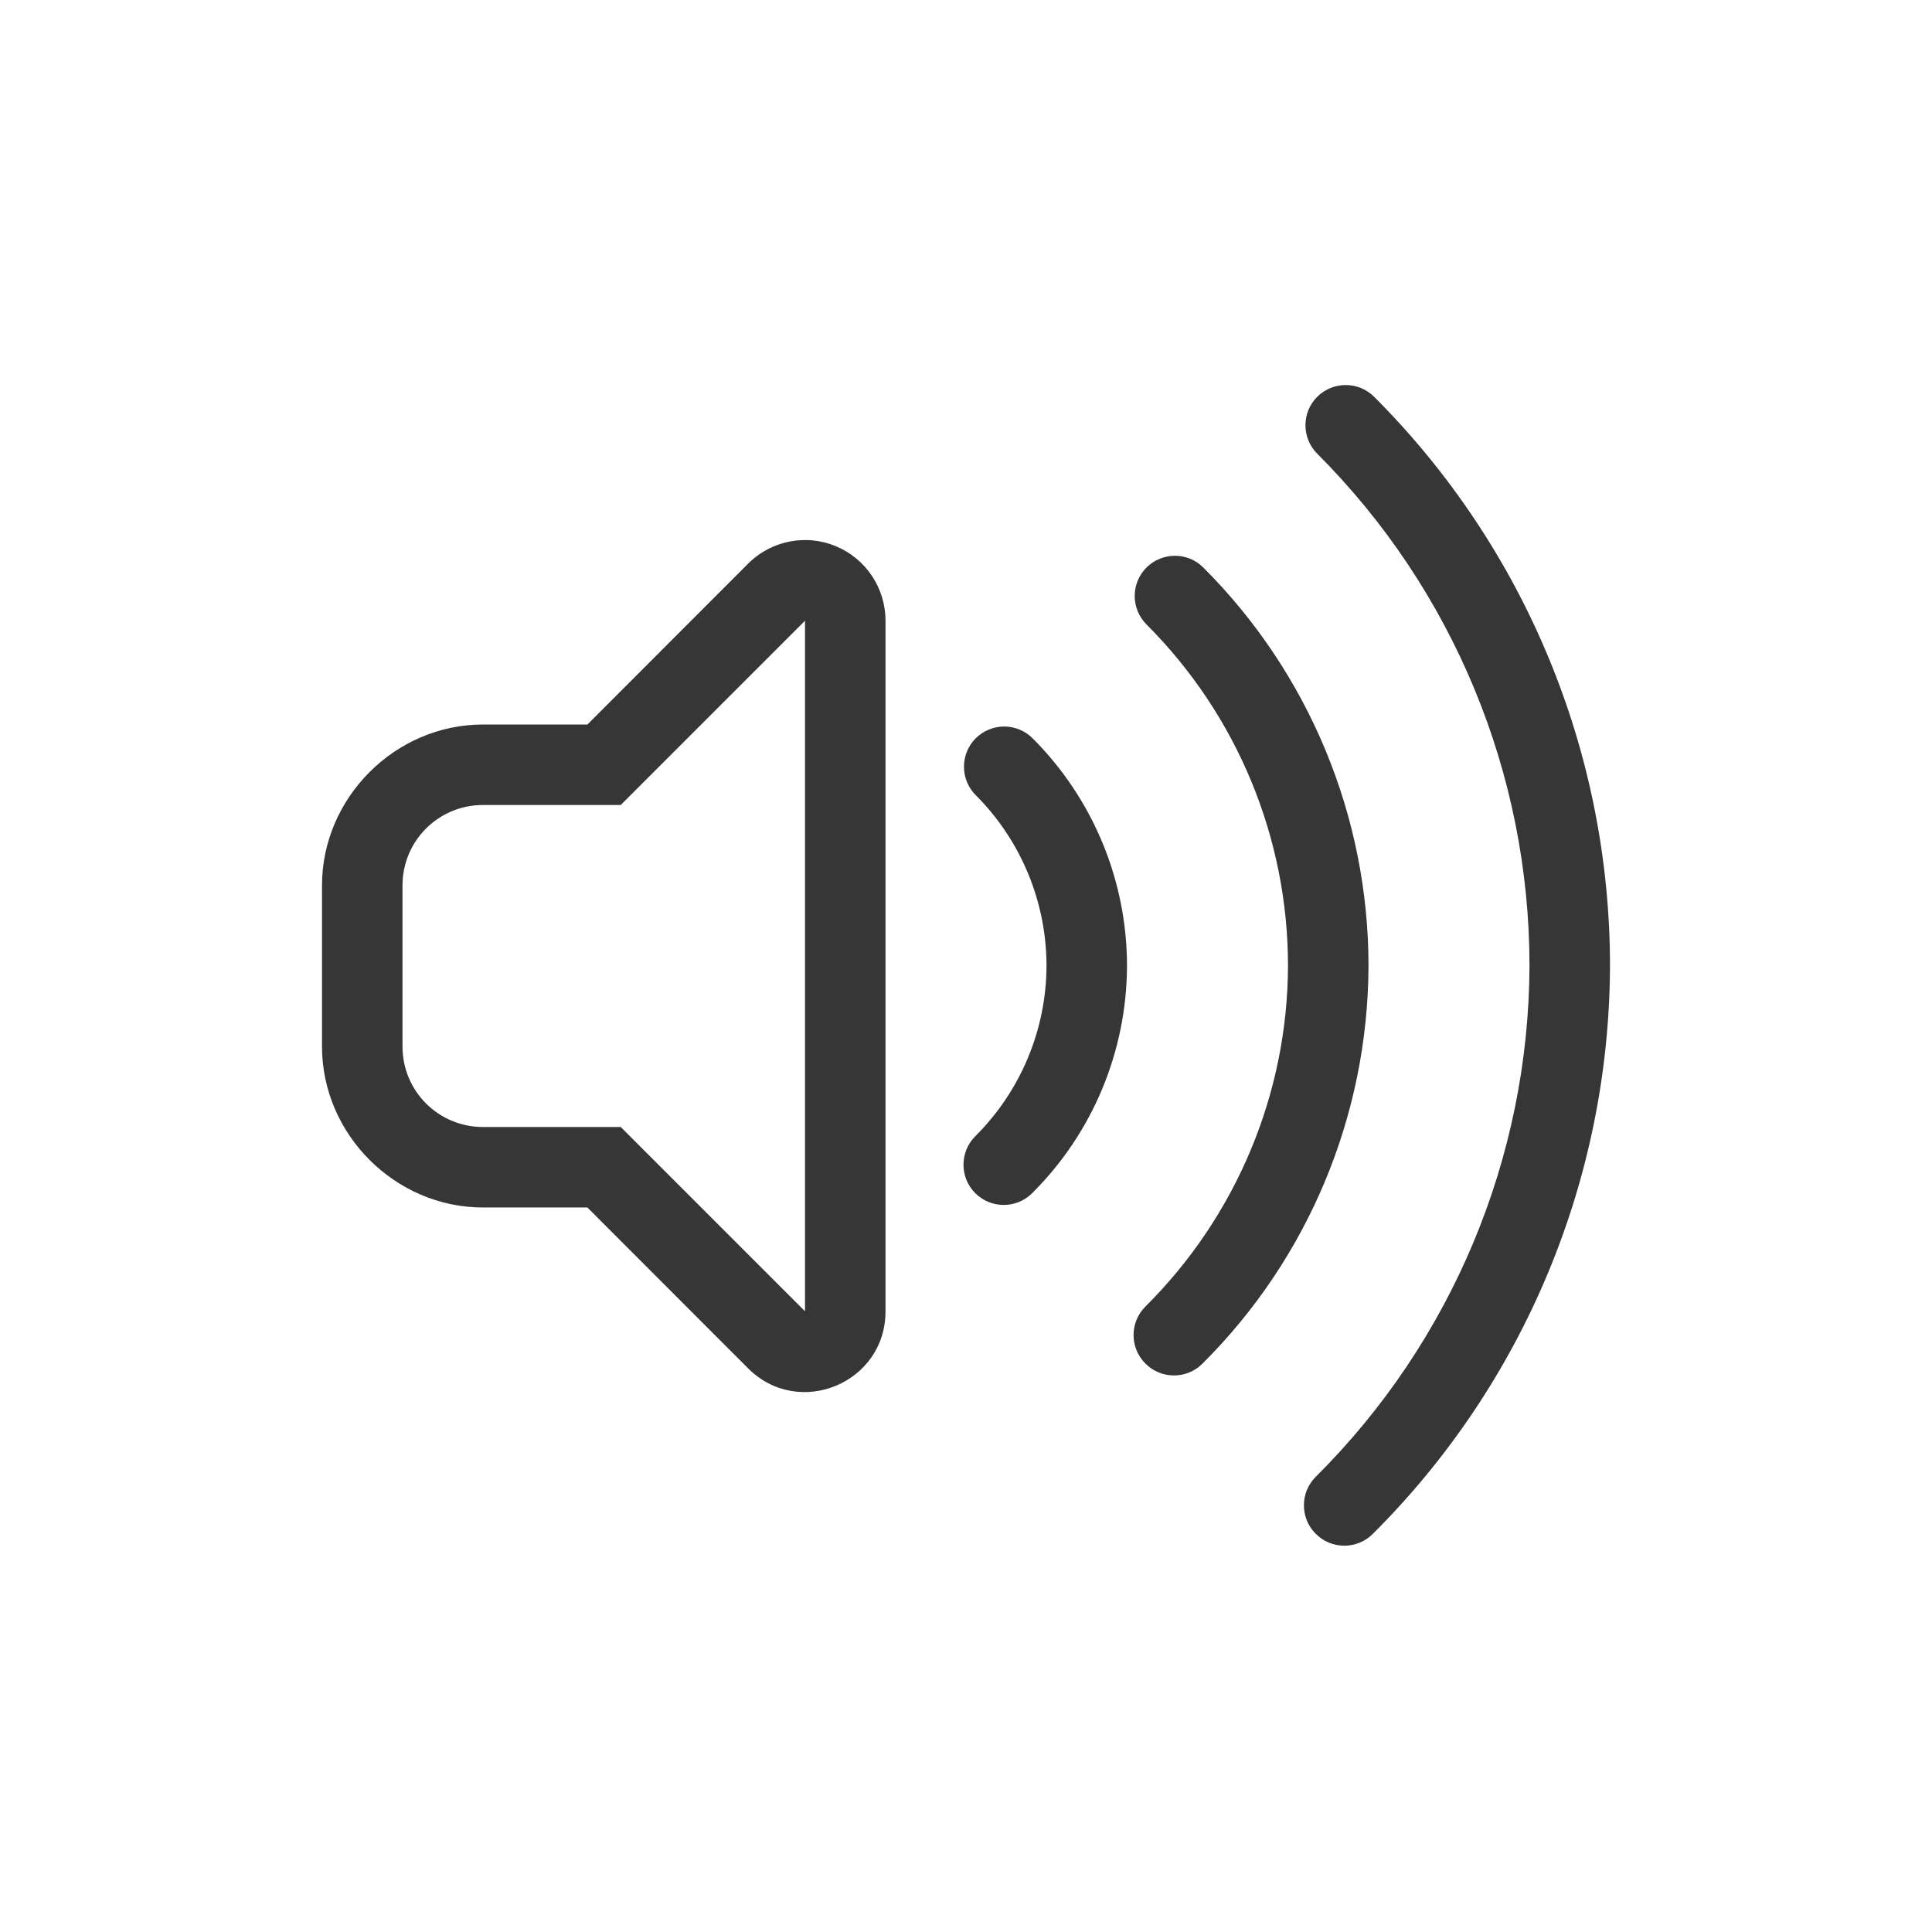 <?xml version="1.0" encoding="UTF-8" standalone="no"?>
<!-- Created with Inkscape (http://www.inkscape.org/) -->

<svg
   width="24"
   height="24"
   viewBox="0 0 24 24"
   version="1.1"
   id="svg423"
   inkscape:version="1.4.2 (ebf0e940d0, 2025-05-08)"
   sodipodi:docname="audio-speakers-symbolic.svg"
   xmlns:inkscape="http://www.inkscape.org/namespaces/inkscape"
   xmlns:sodipodi="http://sodipodi.sourceforge.net/DTD/sodipodi-0.dtd"
   xmlns="http://www.w3.org/2000/svg"
   xmlns:svg="http://www.w3.org/2000/svg">
  <sodipodi:namedview
     id="namedview425"
     pagecolor="#ffffff"
     bordercolor="#000000"
     borderopacity="0.25"
     inkscape:showpageshadow="2"
     inkscape:pageopacity="0.0"
     inkscape:pagecheckerboard="0"
     inkscape:deskcolor="#d1d1d1"
     inkscape:document-units="px"
     showgrid="false"
     inkscape:zoom="33.041667"
     inkscape:cx="12"
     inkscape:cy="12"
     inkscape:window-width="1920"
     inkscape:window-height="1007"
     inkscape:window-x="0"
     inkscape:window-y="0"
     inkscape:window-maximized="1"
     inkscape:current-layer="svg423" />
  <defs
     id="defs420">
    <style
       id="current-color-scheme"
       type="text/css">
        .ColorScheme-Text { color:#363636; } .ColorScheme-Highlight { color:#4285f4; } .ColorScheme-NeutralText { color:#ff9800; } .ColorScheme-PositiveText { color:#4caf50; } .ColorScheme-NegativeText { color:#f44336; }
     </style>
  </defs>
  <path
     id="path1"
     style="fill:currentColor"
     class="ColorScheme-Text"
     d="M 9.986,6.709 C 9.727,6.713 9.478,6.817 9.293,7.002 L 7.297,9 H 6 C 4.909,9 4,9.909 4,11 v 2 c 0,1.091 0.909,2 2,2 h 1.297 l 1.996,1.998 C 9.923,17.628 11,17.182 11,16.291 V 7.709 c -2.6e-5,-0.404 -0.244,-0.769 -0.617,-0.924 -0.091,-0.038 -0.187,-0.062 -0.285,-0.072 -0.037,-0.004 -0.074,-0.004 -0.111,-0.004 z M 10,7.711 V 16.289 L 7.711,14 H 6 C 5.446,14 5,13.554 5,13 v -2 c 0,-0.554 0.446,-1 1,-1 h 1.711 z" />
  <path
     d="m 16.717,4.783 c -0.128,0 -0.256,0.049 -0.354,0.146 -0.195,0.195 -0.195,0.512 0,0.707 C 18.051,7.324 19,9.613 19,12 c -0.01,2.383 -0.965,4.663 -2.654,6.344 -0.197,0.195 -0.198,0.513 -0.002,0.709 0.195,0.197 0.513,0.198 0.709,0.002 C 18.93,17.187 19.99,14.65 20,12.002 V 12 C 20,9.348 18.946,6.804 17.07,4.929 16.973,4.832 16.845,4.783 16.717,4.783 Z m -2.121,2.121 c -0.128,0 -0.256,0.049 -0.354,0.146 -0.195,0.195 -0.195,0.512 0,0.707 C 15.368,8.883 16,10.408 16,12 c -0.006,1.588 -0.643,3.108 -1.77,4.229 -0.197,0.195 -0.198,0.513 -0.002,0.709 0.195,0.197 0.513,0.198 0.709,0.002 C 16.252,15.632 16.993,13.855 17,12.002 V 12 C 17,10.144 16.262,8.363 14.949,7.051 14.852,6.953 14.724,6.904 14.596,6.904 Z m -2.121,2.121 c -0.133,1.77e-5 -0.26,0.053 -0.354,0.146 -0.195,0.195 -0.195,0.512 0,0.707 C 12.684,10.441 13,11.204 13,12 c -0.003,0.794 -0.322,1.555 -0.885,2.115 -0.195,0.195 -0.195,0.512 0,0.707 0.195,0.195 0.512,0.195 0.707,0 C 13.573,14.075 13.996,13.061 14,12.002 V 12 C 14,10.939 13.578,9.922 12.828,9.172 12.734,9.078 12.607,9.025 12.475,9.025 Z"
     style="fill:currentColor"
     class="ColorScheme-Text"
     id="path2" />
</svg>
